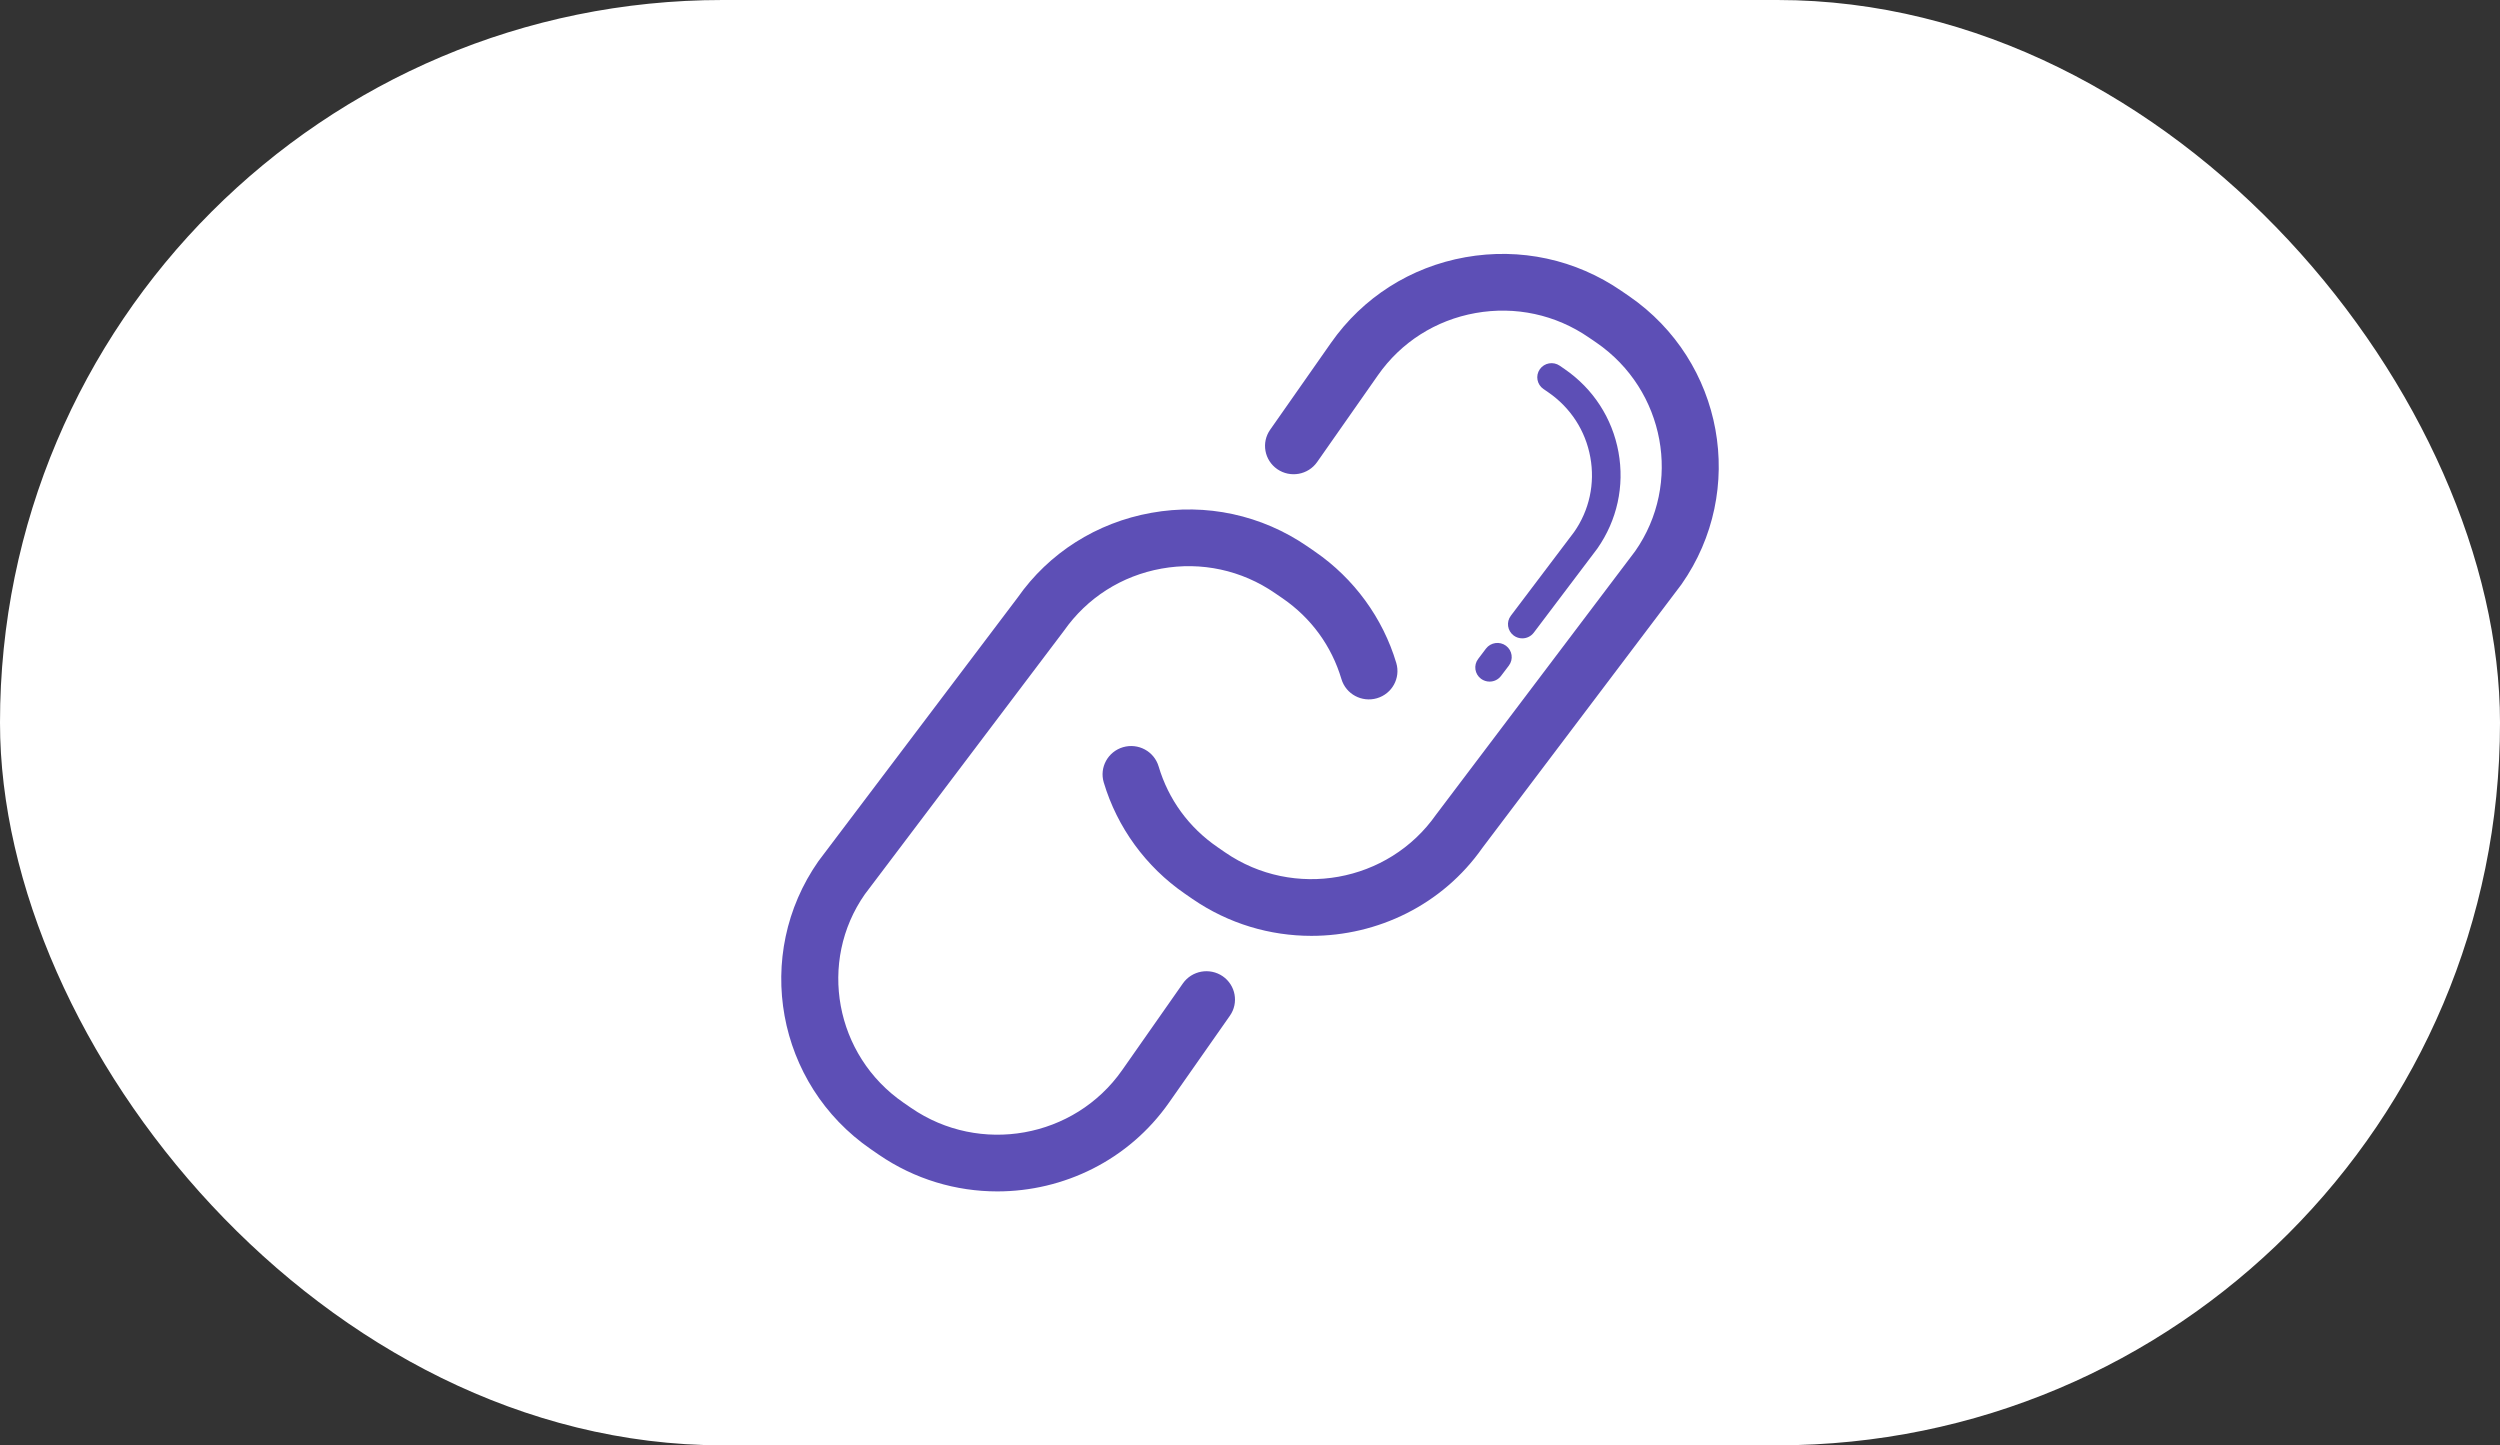 <svg width="64" height="37" viewBox="0 0 64 37" fill="none" xmlns="http://www.w3.org/2000/svg">
<rect x="0" y="0" width="64" height="37" fill="#333333" stroke="none"/>
<rect width="64" height="37" rx="18.5" fill="white"/>
<path d="M25.531 30.5C24.479 30.5 23.417 30.193 22.49 29.555L22.294 29.42C19.874 27.754 19.272 24.445 20.953 22.044L26.051 15.299C26.849 14.158 28.071 13.379 29.476 13.128C30.881 12.876 32.3 13.183 33.473 13.99L33.668 14.125C34.663 14.81 35.401 15.821 35.745 16.973C35.859 17.358 35.638 17.761 35.25 17.875C34.863 17.988 34.456 17.77 34.341 17.385C34.088 16.537 33.567 15.821 32.834 15.317L32.638 15.183C31.786 14.596 30.755 14.373 29.736 14.556C28.716 14.739 27.829 15.304 27.237 16.148L22.14 22.893C20.935 24.615 21.372 27.017 23.129 28.228L23.325 28.363C25.082 29.572 27.505 29.14 28.726 27.397L30.283 25.174C30.514 24.846 30.969 24.765 31.302 24.992C31.633 25.221 31.716 25.674 31.485 26.003L29.928 28.225C28.891 29.706 27.224 30.5 25.531 30.5Z" fill="#5D4FB6"/>
<path d="M33.573 23.958C32.52 23.958 31.456 23.652 30.527 23.013L30.33 22.877C29.336 22.192 28.599 21.181 28.256 20.03C28.141 19.645 28.363 19.242 28.75 19.128C29.139 19.015 29.545 19.234 29.66 19.618C29.912 20.466 30.433 21.181 31.166 21.685L31.363 21.821C33.119 23.03 35.542 22.597 36.763 20.855L41.861 14.109C43.066 12.387 42.629 9.985 40.871 8.774L40.678 8.642C39.824 8.053 38.794 7.832 37.773 8.014C36.754 8.196 35.866 8.761 35.275 9.606L33.718 11.829C33.487 12.158 33.031 12.239 32.699 12.011C32.367 11.782 32.285 11.33 32.516 11.001L34.073 8.778C34.887 7.615 36.109 6.836 37.514 6.585C38.919 6.335 40.338 6.641 41.511 7.449L41.704 7.581C44.127 9.25 44.728 12.559 43.047 14.958L37.95 21.704C36.923 23.169 35.262 23.958 33.573 23.958Z" fill="#5D4FB6"/>
<path d="M38.133 17.449C38.057 17.449 37.98 17.425 37.914 17.377C37.752 17.256 37.719 17.029 37.841 16.869L38.041 16.604C38.163 16.444 38.392 16.412 38.553 16.531C38.715 16.651 38.748 16.879 38.627 17.039L38.426 17.304C38.354 17.399 38.245 17.449 38.133 17.449Z" fill="#5D4FB6"/>
<path d="M38.97 16.342C38.894 16.342 38.817 16.319 38.751 16.27C38.589 16.149 38.556 15.922 38.678 15.762L40.297 13.62C40.686 13.065 40.836 12.381 40.712 11.704C40.589 11.026 40.207 10.437 39.637 10.044L39.512 9.958C39.346 9.844 39.304 9.618 39.419 9.453C39.534 9.289 39.762 9.247 39.929 9.362L40.054 9.448C40.785 9.951 41.275 10.706 41.433 11.574C41.591 12.442 41.398 13.32 40.891 14.044L39.264 16.197C39.191 16.292 39.082 16.342 38.97 16.342Z" fill="#5D4FB6"/>
</svg>
